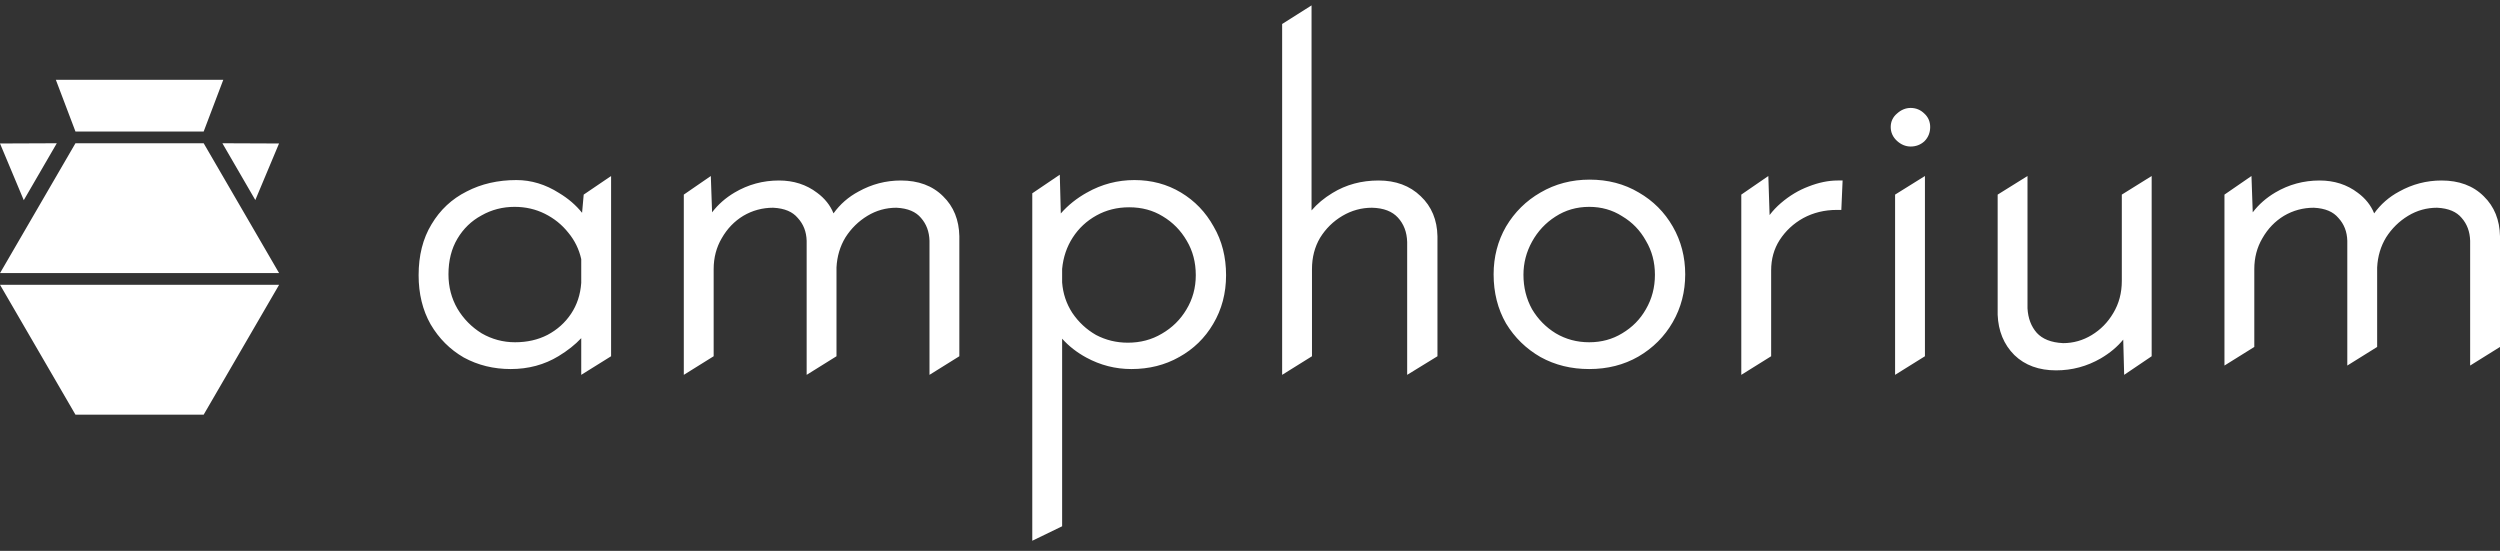 <svg width="236" height="52" viewBox="0 0 236 52" fill="none" xmlns="http://www.w3.org/2000/svg">
<rect x="0" y="0" width="236" height="52" fill="#333333" stroke="none"/>
<path fill-rule="evenodd" clip-rule="evenodd" d="M123.81 0.509L121.034 2.265V35.386L123.851 33.63V25.402C123.851 24.292 124.108 23.312 124.614 22.451C125.154 21.578 125.859 20.887 126.73 20.374C127.598 19.864 128.523 19.61 129.515 19.61C130.641 19.636 131.433 19.965 131.962 20.541C132.513 21.14 132.811 21.899 132.837 22.849V35.386L135.696 33.63L135.696 22.307L135.696 22.299C135.666 20.766 135.146 19.494 134.116 18.523C133.085 17.524 131.746 17.039 130.139 17.039C128.525 17.039 127.07 17.429 125.784 18.218C125.006 18.688 124.347 19.236 123.81 19.864V0.509ZM180.367 10.189C179.888 10.189 179.459 10.375 179.09 10.708C178.693 11.037 178.484 11.474 178.484 11.99C178.484 12.507 178.694 12.952 179.081 13.305C179.452 13.642 179.885 13.832 180.367 13.832C180.856 13.832 181.292 13.671 181.651 13.348L181.66 13.34L181.668 13.332C182.031 12.969 182.209 12.511 182.209 11.99C182.209 11.49 182.026 11.055 181.66 10.722C181.305 10.371 180.866 10.189 180.367 10.189ZM145.425 18.172C146.817 17.36 148.365 16.957 150.061 16.957C151.782 16.957 153.331 17.359 154.698 18.172C156.057 18.954 157.13 20.027 157.911 21.387C158.694 22.75 159.084 24.256 159.084 25.897C159.084 27.538 158.694 29.045 157.911 30.408C157.129 31.77 156.042 32.856 154.657 33.664L154.654 33.665C153.288 34.45 151.739 34.838 150.02 34.838C148.329 34.838 146.797 34.465 145.433 33.71L145.426 33.707C144.07 32.927 142.984 31.871 142.175 30.541L142.169 30.532C141.384 29.165 140.997 27.616 140.997 25.897C140.997 24.256 141.386 22.75 142.169 21.387L142.173 21.381C142.981 20.024 144.067 18.952 145.425 18.172ZM150.02 19.527C148.835 19.527 147.777 19.835 146.833 20.447L146.831 20.448C145.903 21.041 145.169 21.826 144.626 22.808C144.084 23.789 143.814 24.831 143.814 25.939C143.814 27.132 144.085 28.212 144.623 29.187C145.191 30.141 145.937 30.898 146.862 31.464C147.809 32.026 148.858 32.309 150.02 32.309C151.183 32.309 152.217 32.026 153.133 31.466L153.138 31.463C154.091 30.896 154.835 30.14 155.374 29.189L155.376 29.185C155.941 28.21 156.225 27.131 156.225 25.939C156.225 24.746 155.941 23.683 155.379 22.738L155.375 22.732L155.372 22.726C154.831 21.748 154.088 20.98 153.138 20.415L153.132 20.411L153.126 20.407C152.21 19.822 151.179 19.527 150.02 19.527ZM48.747 16.998C47.008 16.998 45.439 17.355 44.049 18.078C42.654 18.776 41.547 19.811 40.736 21.173C39.916 22.52 39.517 24.129 39.517 25.98C39.517 27.722 39.889 29.271 40.647 30.612L40.651 30.618C41.431 31.947 42.475 32.993 43.781 33.748L43.791 33.753C45.125 34.478 46.601 34.838 48.21 34.838C49.88 34.838 51.391 34.434 52.73 33.618C53.578 33.102 54.294 32.538 54.869 31.922V35.386L57.687 33.63V16.615L55.101 18.371L54.948 20.089C54.369 19.364 53.643 18.741 52.774 18.219C51.501 17.41 50.156 16.998 48.747 16.998ZM45.455 20.336C46.405 19.797 47.444 19.527 48.581 19.527C49.617 19.527 50.568 19.747 51.439 20.182C52.319 20.622 53.052 21.215 53.644 21.961L53.65 21.968C54.255 22.699 54.661 23.528 54.869 24.459V26.707C54.79 27.815 54.468 28.78 53.911 29.616C53.348 30.46 52.607 31.126 51.68 31.616C50.787 32.075 49.771 32.309 48.623 32.309C47.492 32.309 46.441 32.028 45.465 31.464C44.509 30.869 43.75 30.096 43.182 29.142C42.619 28.167 42.335 27.089 42.335 25.897C42.335 24.588 42.622 23.471 43.181 22.531C43.747 21.58 44.501 20.852 45.447 20.341L45.455 20.336ZM102.625 18.168C104.011 17.389 105.501 16.998 107.089 16.998C108.704 16.998 110.173 17.388 111.483 18.175C112.788 18.958 113.818 20.031 114.569 21.388C115.354 22.728 115.741 24.263 115.741 25.98C115.741 27.675 115.338 29.212 114.524 30.578L114.525 30.577L114.146 30.355L114.524 30.579L114.524 30.578C113.742 31.911 112.667 32.956 111.307 33.709L111.309 33.708L111.093 33.326L111.305 33.71L111.307 33.709C109.969 34.465 108.464 34.838 106.8 34.838C105.296 34.838 103.876 34.475 102.546 33.753C101.653 33.267 100.891 32.673 100.265 31.971V49.681L97.447 51.047V18.248L100.044 16.491L100.14 20.151C100.83 19.363 101.66 18.702 102.625 18.168ZM102.625 18.168L102.623 18.169L102.839 18.552L102.626 18.167L102.625 18.168ZM106.594 19.568C105.453 19.568 104.427 19.827 103.506 20.338C102.577 20.854 101.833 21.548 101.268 22.422C100.707 23.288 100.371 24.272 100.265 25.382V26.665C100.344 27.713 100.664 28.667 101.224 29.535C101.818 30.412 102.563 31.105 103.463 31.62C104.386 32.106 105.386 32.35 106.47 32.35C107.663 32.35 108.726 32.066 109.671 31.504L109.676 31.502C110.658 30.933 111.428 30.174 111.994 29.222L111.996 29.219C112.586 28.245 112.882 27.168 112.882 25.98C112.882 24.758 112.597 23.682 112.036 22.738L112.033 22.733C111.465 21.751 110.706 20.981 109.754 20.415L109.749 20.412C108.834 19.852 107.787 19.568 106.594 19.568ZM73.533 17.039C72.025 17.039 70.627 17.417 69.348 18.174C68.5 18.674 67.79 19.298 67.22 20.044L67.101 16.615L64.551 18.371V35.386L67.369 33.63V25.402C67.369 24.32 67.626 23.352 68.133 22.488L68.136 22.483C68.651 21.583 69.327 20.883 70.167 20.373C71.031 19.866 71.968 19.611 72.986 19.61C74.082 19.662 74.827 20.002 75.301 20.567L75.308 20.574L75.314 20.581C75.841 21.157 76.122 21.863 76.148 22.726V35.386L78.965 33.63V25.248C79.018 24.194 79.301 23.252 79.807 22.415C80.349 21.565 81.042 20.885 81.89 20.371C82.726 19.865 83.634 19.611 84.624 19.61C85.72 19.662 86.465 20.002 86.939 20.567L86.945 20.574C87.448 21.148 87.718 21.857 87.744 22.726V35.386L90.562 33.63L90.562 22.307L90.562 22.299C90.533 20.77 90.029 19.499 89.028 18.528C88.022 17.523 86.678 17.039 85.047 17.039C83.625 17.039 82.287 17.388 81.04 18.084C80.087 18.594 79.301 19.281 78.684 20.141C78.376 19.379 77.858 18.73 77.139 18.2C76.12 17.422 74.911 17.039 73.533 17.039ZM170.726 17.605C171.675 17.232 172.595 17.039 173.484 17.039H173.942L173.821 19.816H173.401C172.232 19.816 171.177 20.075 170.228 20.587C169.301 21.103 168.558 21.795 167.993 22.668C167.464 23.5 167.196 24.448 167.196 25.526V33.63L164.378 35.386V18.371L166.93 16.615L167.05 20.3C167.362 19.888 167.72 19.51 168.122 19.167C168.927 18.477 169.796 17.954 170.726 17.605ZM218.971 17.039C217.463 17.039 216.065 17.417 214.785 18.174C213.938 18.674 213.228 19.298 212.658 20.044L212.539 16.615L209.989 18.371V34.508L212.806 32.752V25.402C212.806 24.32 213.063 23.352 213.571 22.488L213.574 22.483C214.089 21.583 214.765 20.883 215.605 20.373C216.469 19.866 217.405 19.611 218.424 19.61C219.52 19.662 220.265 20.002 220.739 20.567L220.745 20.574L220.752 20.581C221.279 21.157 221.56 21.863 221.585 22.726V34.508L224.403 32.752V25.248C224.456 24.194 224.738 23.253 225.245 22.415C225.787 21.565 226.48 20.885 227.328 20.371C228.164 19.865 229.072 19.611 230.062 19.61C231.158 19.662 231.903 20.002 232.377 20.567L232.383 20.574C232.886 21.148 233.156 21.857 233.182 22.726V34.508L236 32.752L236 22.307L236 22.299C235.97 20.77 235.466 19.499 234.466 18.527C233.46 17.523 232.116 17.039 230.485 17.039C229.063 17.039 227.725 17.388 226.477 18.084C225.525 18.594 224.739 19.281 224.121 20.141C223.814 19.379 223.296 18.73 222.577 18.2C221.558 17.422 220.349 17.039 218.971 17.039ZM178.896 18.371L181.714 16.615V33.63L178.896 35.386V18.371ZM191.396 16.615L188.579 18.371V29.703L188.579 29.711C188.638 31.238 189.156 32.517 190.152 33.513L190.156 33.517C191.162 34.492 192.49 34.962 194.094 34.962C195.602 34.962 197.012 34.584 198.317 33.83L198.319 33.828C199.171 33.328 199.878 32.739 200.433 32.058L200.521 35.386L203.117 33.63V16.615L200.299 18.371V26.517C200.299 27.654 200.029 28.662 199.495 29.551L199.493 29.554C198.979 30.428 198.301 31.118 197.457 31.63C196.619 32.138 195.724 32.39 194.764 32.392C193.61 32.339 192.804 31.996 192.274 31.423C191.747 30.822 191.449 30.059 191.396 29.105V16.615ZM7.123 13.523H19.227L26.346 25.779H0.004L7.123 13.523ZM19.227 39.144H7.123L0.004 26.888H26.346L19.227 39.144ZM19.227 12.414H7.123L5.272 7.533H21.078L19.227 12.414ZM24.102 18.884L20.993 13.523L26.341 13.545L24.102 18.884ZM5.362 13.523L2.244 18.898L0 13.545L5.362 13.523Z" fill="white"/>
</svg>
